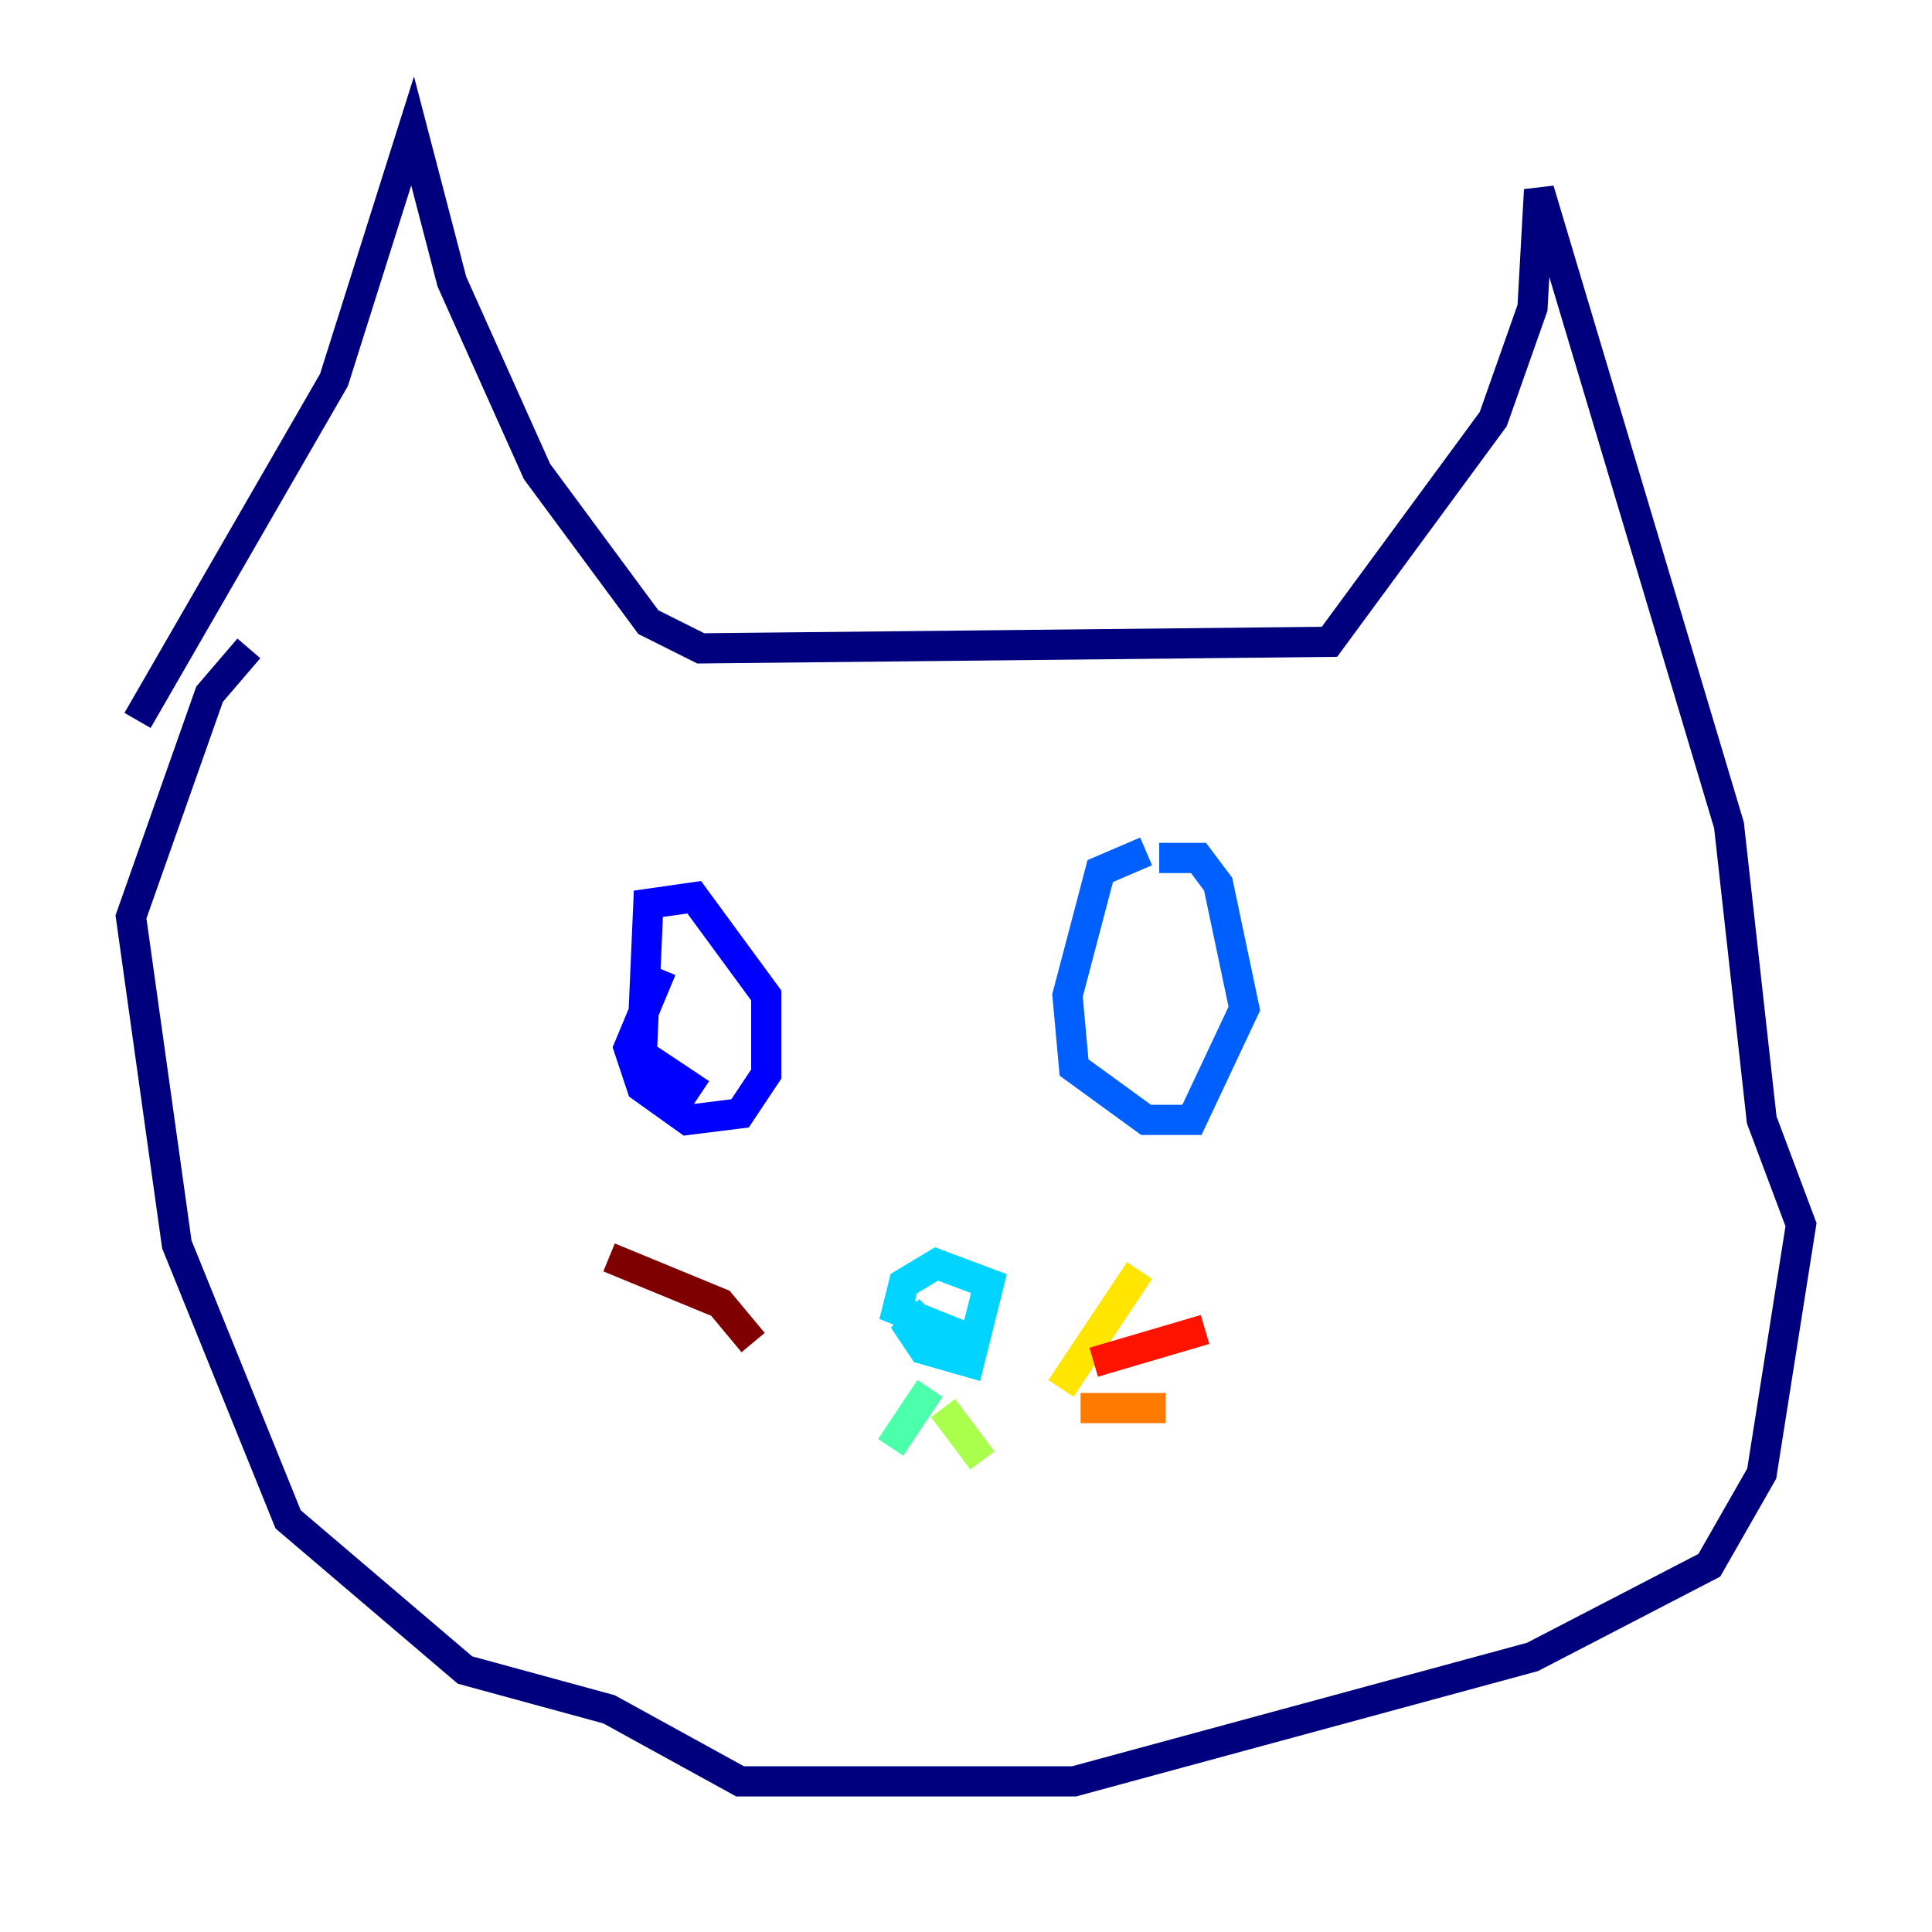 <?xml version="1.0" encoding="utf-8" ?>
<svg baseProfile="tiny" height="128" version="1.2" viewBox="0,0,128,128" width="128" xmlns="http://www.w3.org/2000/svg" xmlns:ev="http://www.w3.org/2001/xml-events" xmlns:xlink="http://www.w3.org/1999/xlink"><defs /><polyline fill="none" points="9.112,47.729 22.129,25.166 27.336,8.678 29.939,18.658 35.58,31.241 42.956,41.22 46.427,42.956 88.081,42.522 98.929,27.77 101.532,20.393 101.966,12.583 114.549,54.671 116.719,74.197 119.322,81.139 116.719,97.627 113.248,103.702 101.532,109.776 71.159,118.02 49.031,118.02 40.352,113.248 30.807,110.644 19.091,100.664 11.715,82.441 8.678,60.746 13.885,45.993 16.488,42.956" stroke="#00007f" stroke-width="2" /><polyline fill="none" points="43.824,64.217 41.654,69.424 42.522,72.027 45.559,74.197 49.031,73.763 50.766,71.159 50.766,65.953 45.993,59.444 42.956,59.878 42.522,69.858 46.427,72.461" stroke="#0000fe" stroke-width="2" /><polyline fill="none" points="75.932,56.407 72.895,57.709 70.725,65.953 71.159,70.725 75.932,74.197 78.969,74.197 82.441,66.82 80.705,58.576 79.403,56.841 76.8,56.841" stroke="#0060ff" stroke-width="2" /><polyline fill="none" points="61.614,86.78 60.312,88.081 61.18,89.383 64.217,90.251 65.519,85.044 62.047,83.742 59.878,85.044 59.444,86.78 63.783,88.515" stroke="#00d4ff" stroke-width="2" /><polyline fill="none" points="61.614,91.986 59.01,95.891" stroke="#4cffaa" stroke-width="2" /><polyline fill="none" points="62.481,93.288 65.085,96.759" stroke="#aaff4c" stroke-width="2" /><polyline fill="none" points="70.291,91.986 75.498,84.176" stroke="#ffe500" stroke-width="2" /><polyline fill="none" points="71.593,93.288 77.234,93.288" stroke="#ff7a00" stroke-width="2" /><polyline fill="none" points="72.461,90.251 79.837,88.081" stroke="#fe1200" stroke-width="2" /><polyline fill="none" points="49.898,88.949 47.729,86.346 40.352,83.308" stroke="#7f0000" stroke-width="2" /></svg>